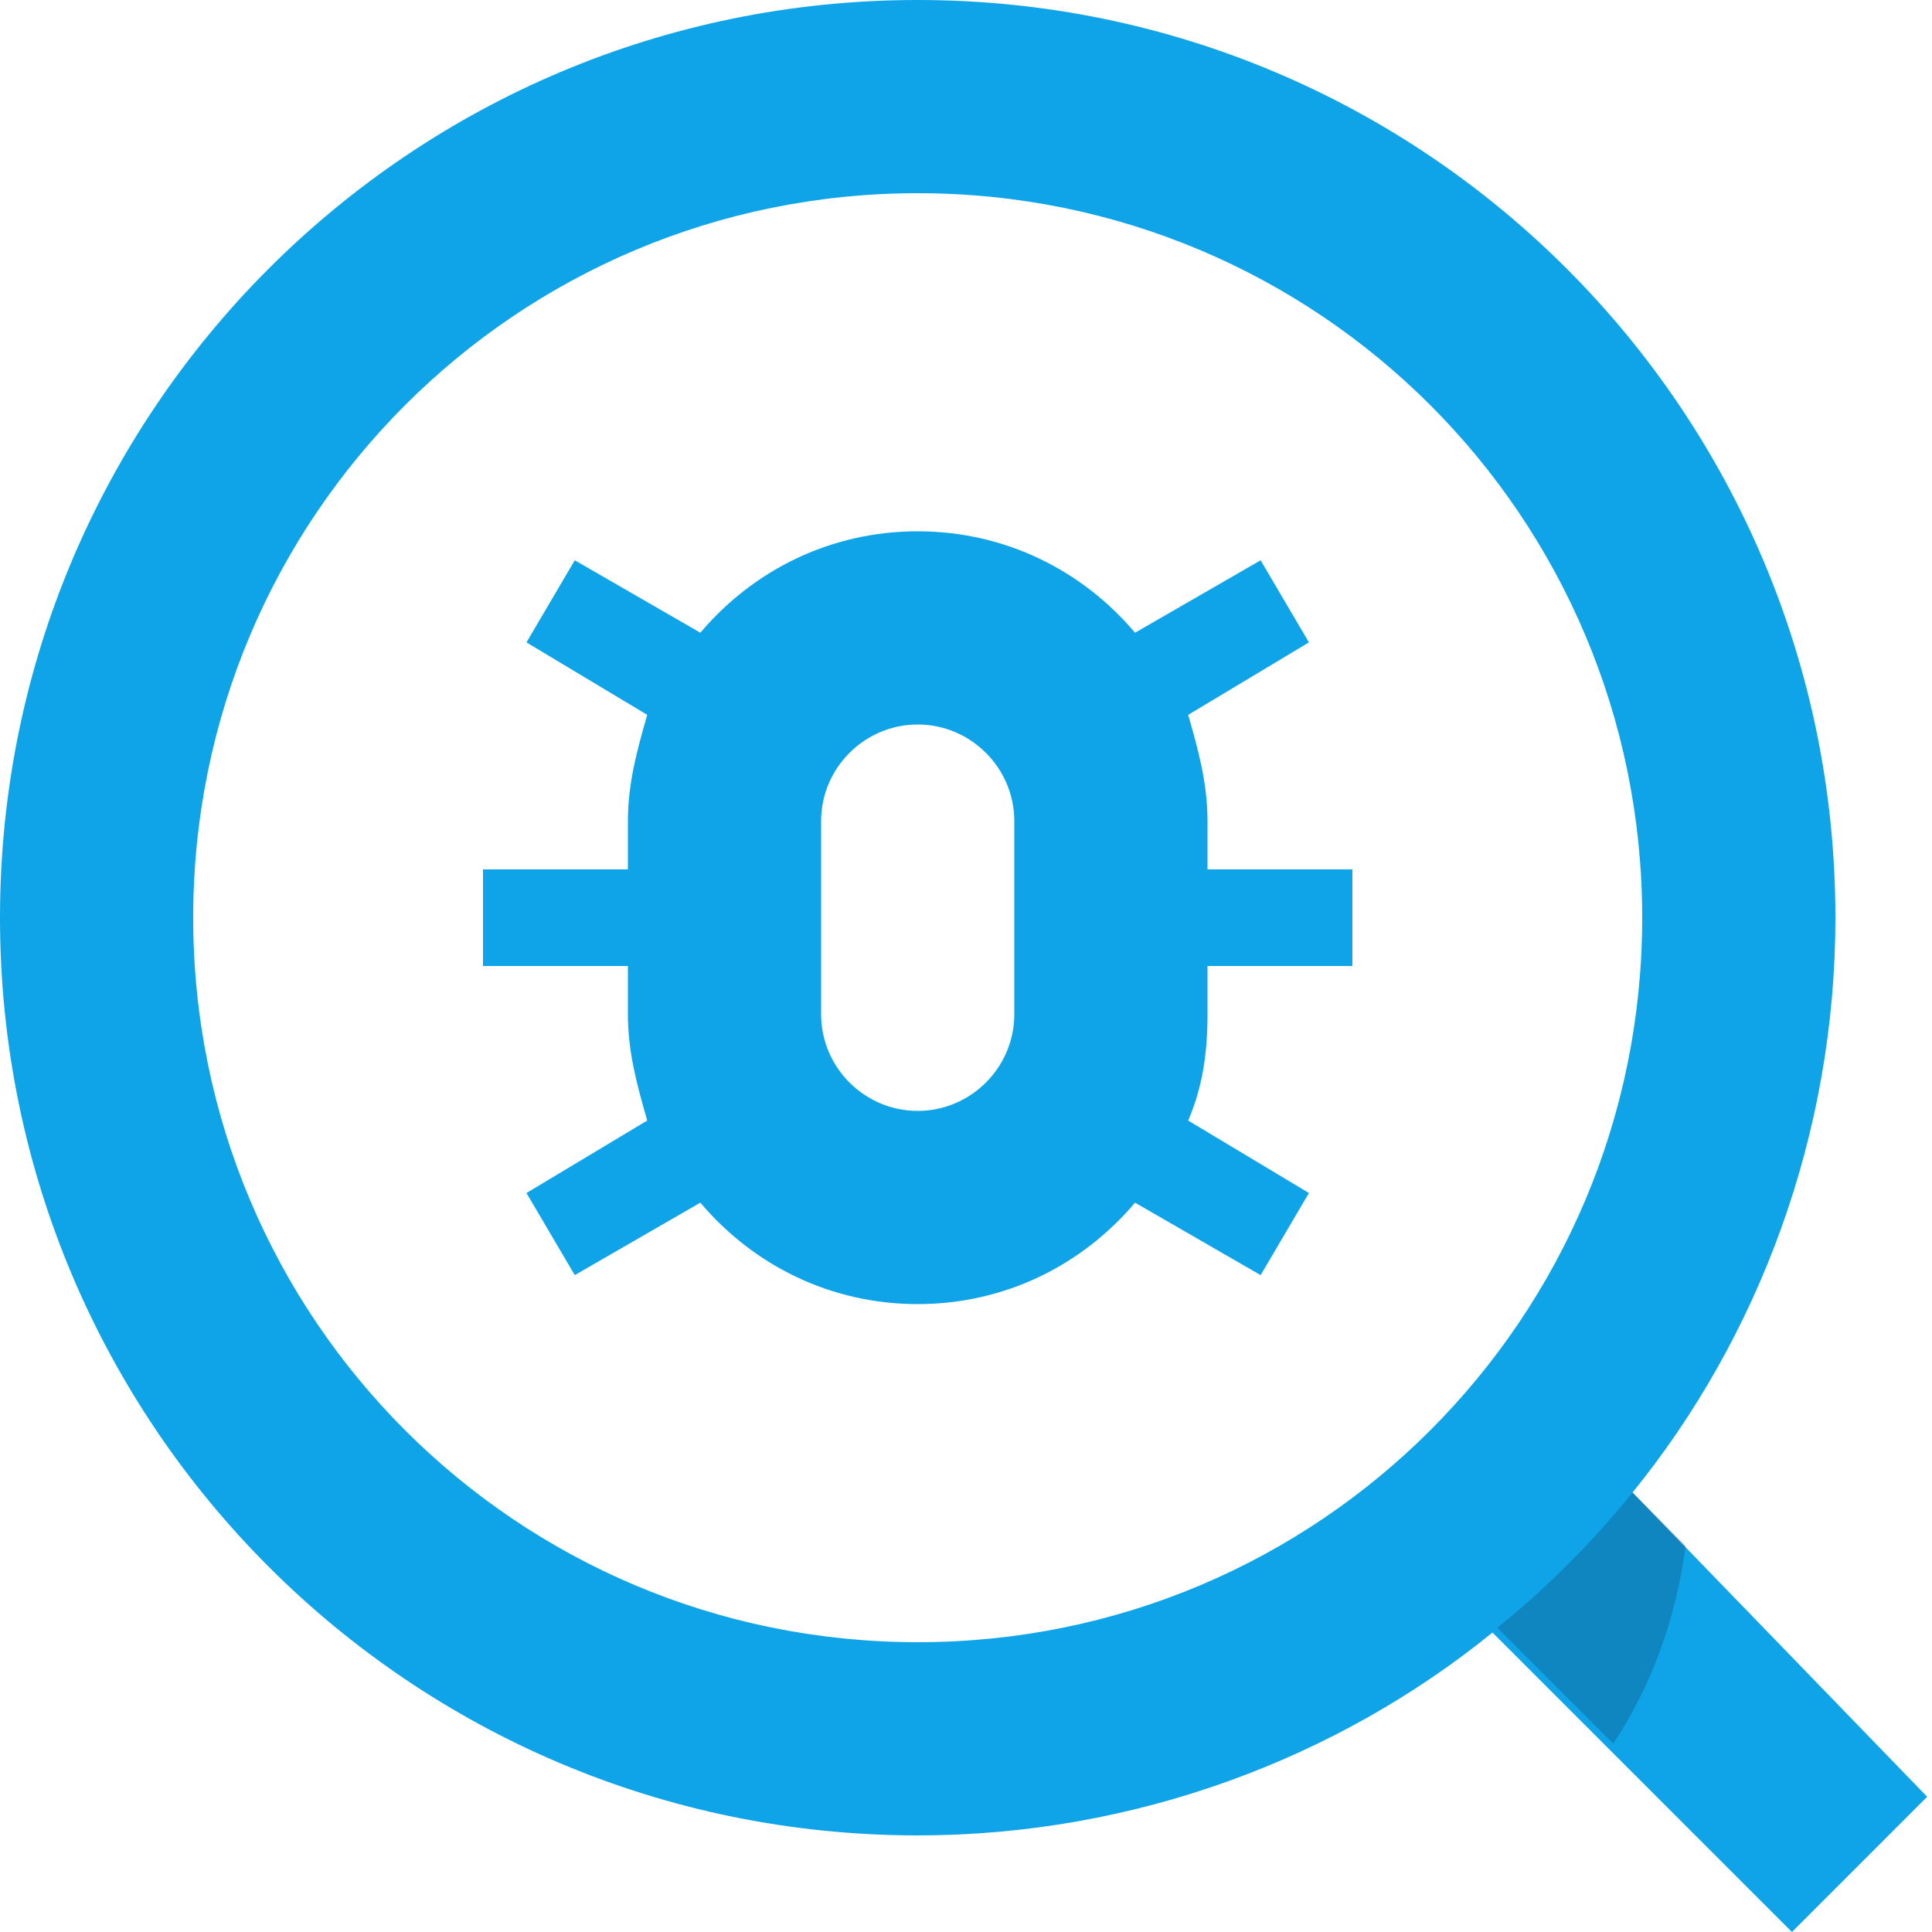 <?xml version="1.0" encoding="utf-8"?>
<!-- Generator: Adobe Illustrator 19.0.1, SVG Export Plug-In . SVG Version: 6.00 Build 0)  -->
<svg version="1.1" id="Icon_5_1_" xmlns="http://www.w3.org/2000/svg" xmlns:xlink="http://www.w3.org/1999/xlink" x="0px" y="0px"
	 viewBox="0 0 40 40" style="enable-background:new 0 0 40 40;" xml:space="preserve">
<style type="text/css">
	.st0{fill-rule:evenodd;clip-rule:evenodd;fill:#0FA4E7;}
	.st1{opacity:0.2;}
	.st2{fill-rule:evenodd;clip-rule:evenodd;fill:#0D0E23;}
</style>
<g id="Rectangle_971">
	<g>
		<path class="st0" d="M25,17c0-0.8-0.2-1.5-0.4-2.2l2.5-1.5l-1-1.7l-2.6,1.5C22.4,11.8,20.8,11,19,11c-1.8,0-3.4,0.8-4.5,2.1
			l-2.6-1.5l-1,1.7l2.5,1.5C13.2,15.5,13,16.2,13,17v1h-3v2h3v1c0,0.8,0.2,1.5,0.4,2.2l-2.5,1.5l1,1.7l2.6-1.5
			c1.1,1.3,2.7,2.1,4.5,2.1c1.8,0,3.4-0.8,4.5-2.1l2.6,1.5l1-1.7l-2.5-1.5c0.3-0.7,0.4-1.4,0.4-2.2v-1h3v-2h-3V17z M21,21
			c0,1.1-0.9,2-2,2c-1.1,0-2-0.9-2-2v-4c0-1.1,0.9-2,2-2c1.1,0,2,0.9,2,2V21z M33.8,30.9C36.4,27.7,38,23.5,38,19
			C38,8.5,29.5,0,19,0C8.5,0,0,8.5,0,19c0,10.5,8.5,19,19,19c4.5,0,8.7-1.6,11.9-4.2l6.2,6.2l2.8-2.8L33.8,30.9z M19,34
			c-8.3,0-15-6.7-15-15c0-8.3,6.7-15,15-15c8.3,0,15,6.7,15,15C34,27.3,27.3,34,19,34z"/>
	</g>
</g>
<g id="Rectangle_971_1_" class="st1">
	<g>
		<path class="st2" d="M33.8,30.9c-0.8,1-1.8,2-2.8,2.8l2.4,2.4c0.8-1.2,1.3-2.6,1.5-4.1L33.8,30.9z"/>
	</g>
</g>
</svg>
